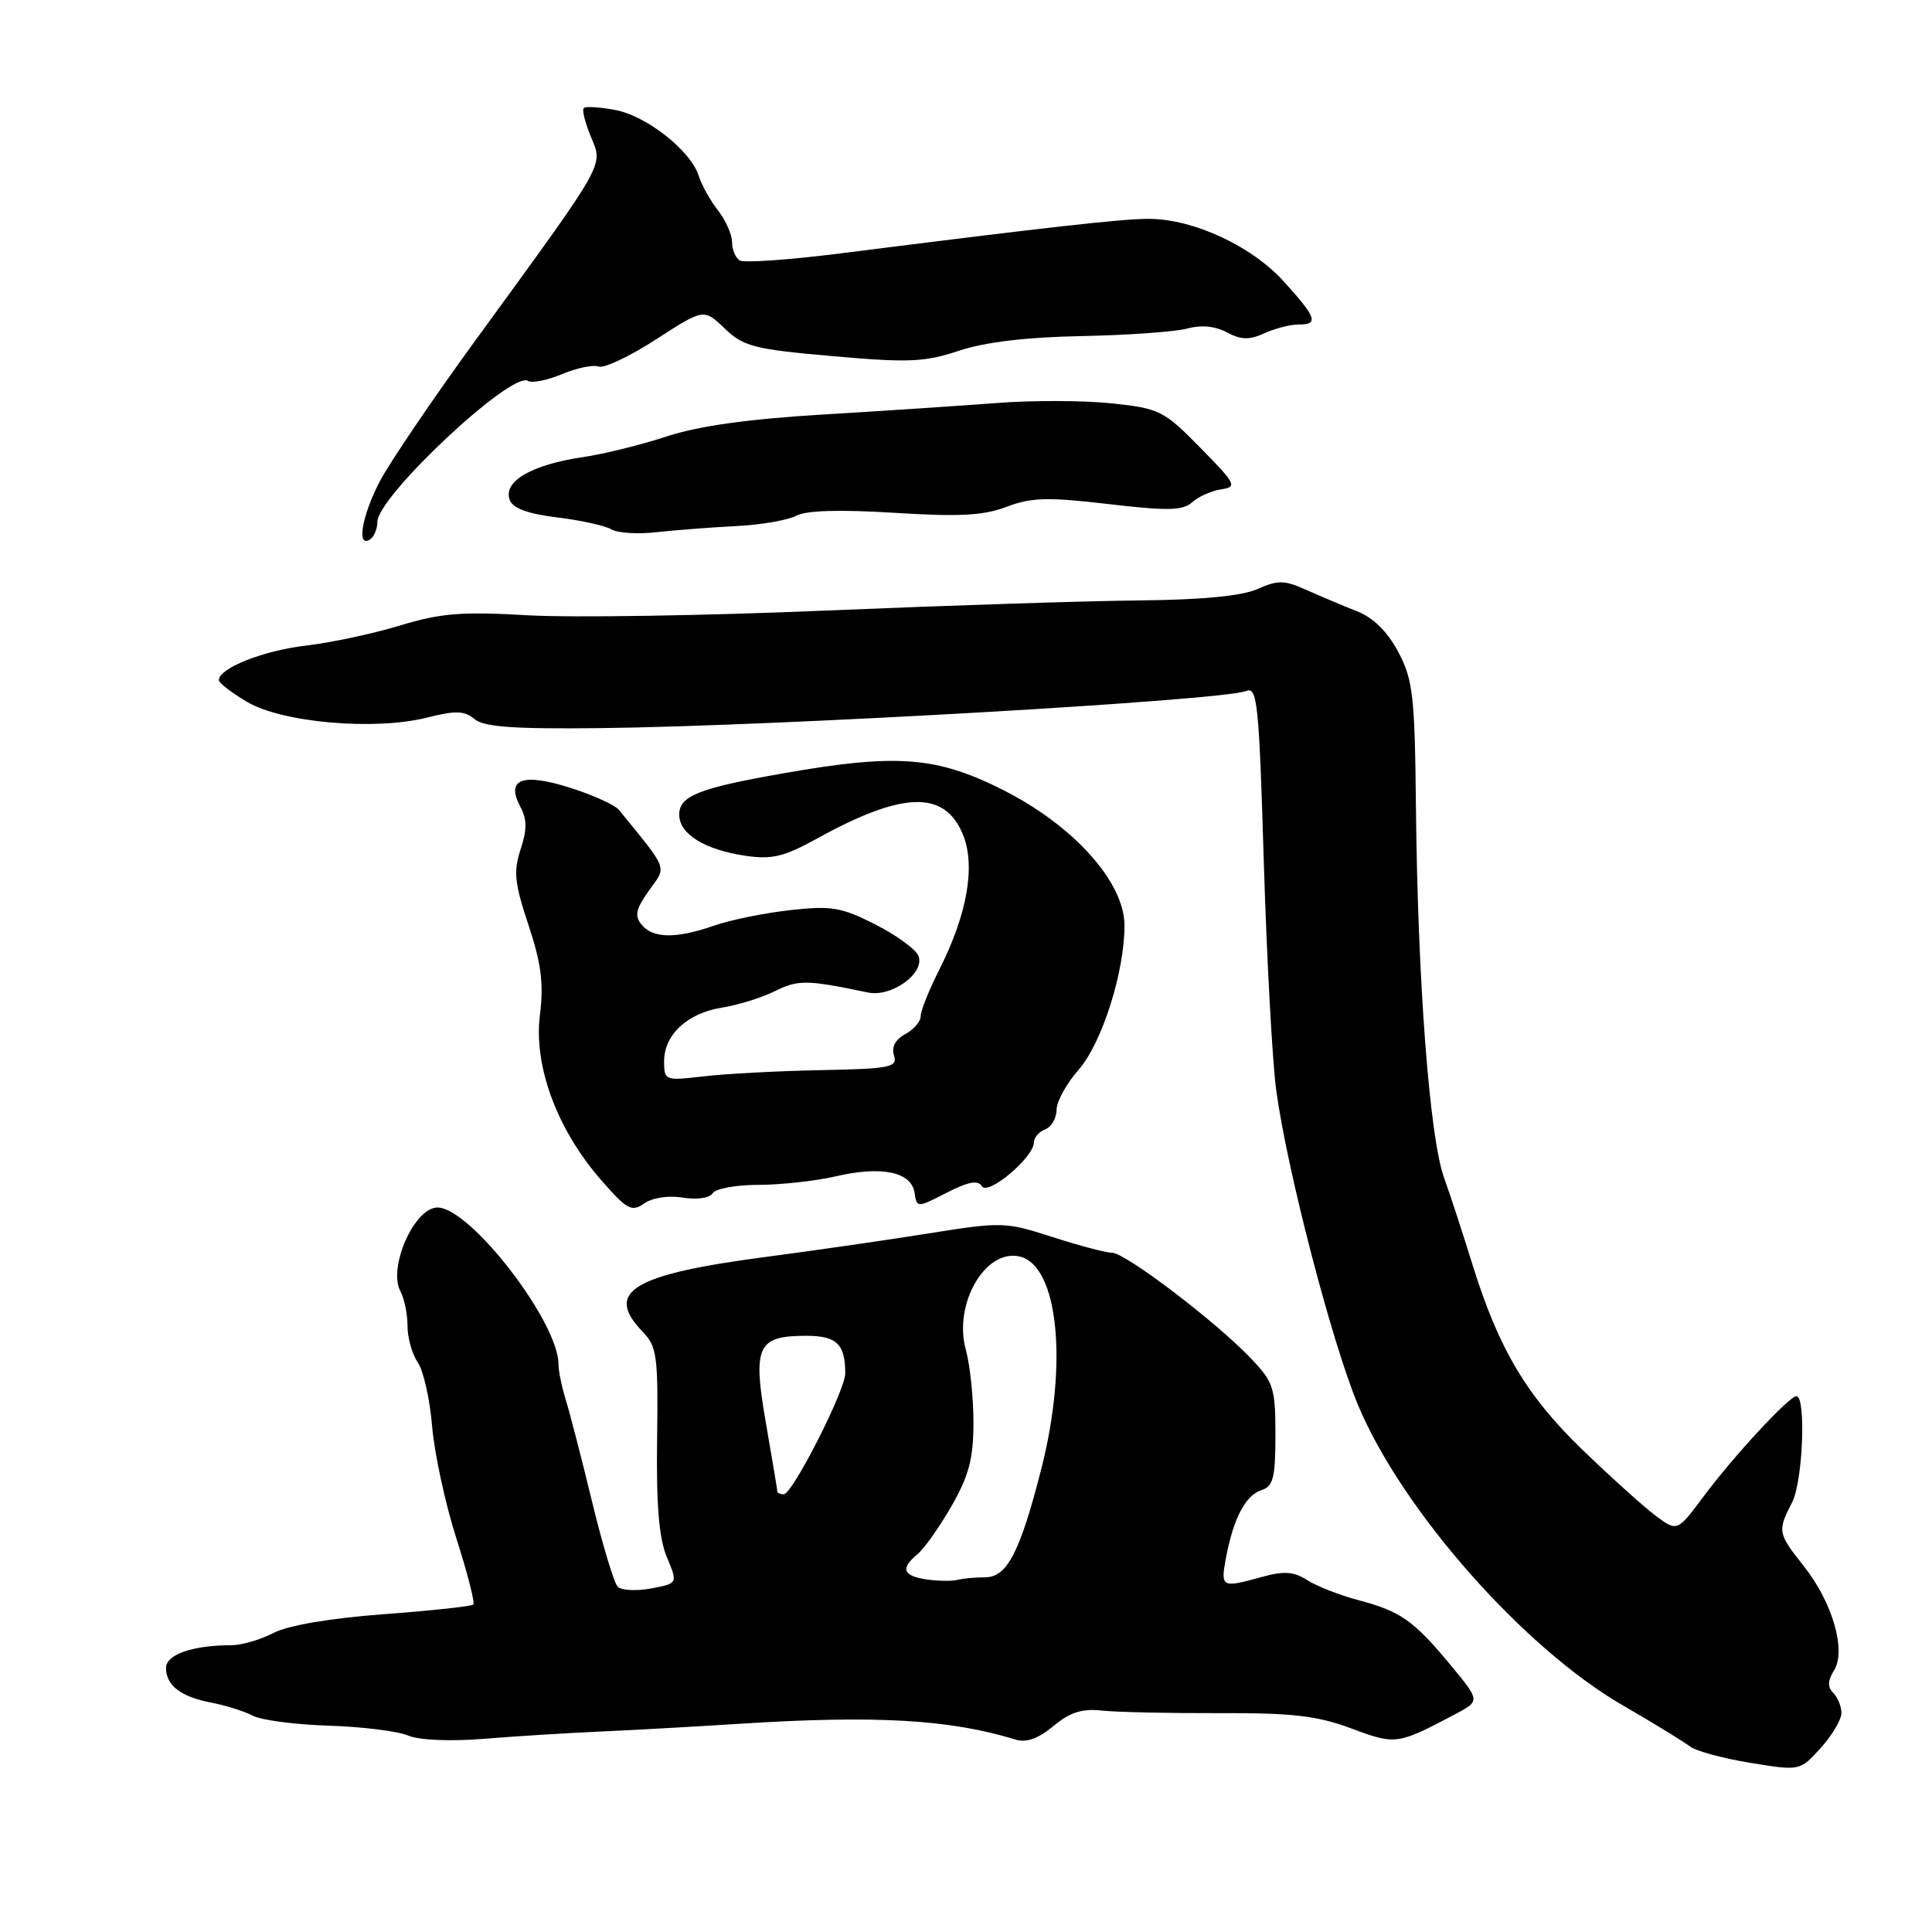 <?xml version="1.0" encoding="UTF-8" standalone="no"?>
<!DOCTYPE svg PUBLIC "-//W3C//DTD SVG 1.1//EN" "http://www.w3.org/Graphics/SVG/1.1/DTD/svg11.dtd" >
<svg xmlns="http://www.w3.org/2000/svg" xmlns:xlink="http://www.w3.org/1999/xlink" version="1.1" viewBox="0 0 256 256">
 <g >
 <path fill="currentColor"
d=" M 244.00 226.99 C 244.00 226.11 243.51 224.91 242.92 224.32 C 242.14 223.54 242.17 222.70 243.02 221.34 C 244.67 218.70 242.81 212.30 239.00 207.50 C 235.55 203.16 235.50 202.87 237.47 199.06 C 238.89 196.31 239.34 185.00 238.03 185.00 C 237.08 185.00 229.68 192.98 225.77 198.24 C 222.24 202.98 222.24 202.98 219.37 200.83 C 217.79 199.65 213.43 195.72 209.67 192.09 C 202.27 184.95 198.55 178.67 195.09 167.50 C 193.90 163.65 192.21 158.47 191.33 156.00 C 189.42 150.65 187.85 129.94 187.62 107.00 C 187.47 92.18 187.23 90.08 185.28 86.39 C 183.85 83.69 181.98 81.85 179.80 80.99 C 177.99 80.28 174.98 79.01 173.13 78.18 C 170.21 76.86 169.33 76.84 166.63 78.05 C 164.56 78.97 159.28 79.48 151.00 79.56 C 144.12 79.62 125.45 80.23 109.50 80.90 C 93.55 81.58 75.77 81.86 69.98 81.53 C 61.19 81.02 58.40 81.24 52.98 82.89 C 49.42 83.97 43.80 85.17 40.50 85.55 C 34.91 86.20 29.00 88.54 29.00 90.12 C 29.00 90.49 30.69 91.80 32.75 93.01 C 37.40 95.76 49.65 96.83 56.55 95.09 C 60.37 94.13 61.55 94.16 62.87 95.28 C 64.11 96.33 68.06 96.61 79.50 96.48 C 102.65 96.23 162.18 92.81 165.13 91.56 C 166.60 90.95 166.83 93.18 167.46 114.19 C 167.85 127.01 168.59 140.65 169.11 144.49 C 170.54 155.03 176.49 177.93 179.95 186.19 C 185.77 200.10 201.88 218.37 215.03 225.97 C 219.14 228.34 223.12 230.79 223.89 231.39 C 224.65 232.00 228.25 232.99 231.89 233.58 C 238.50 234.66 238.50 234.66 241.25 231.62 C 242.76 229.95 244.00 227.86 244.00 226.99 Z  M 79.50 229.44 C 83.90 229.25 92.22 228.78 98.00 228.41 C 116.05 227.26 125.84 227.82 134.59 230.51 C 136.01 230.94 137.60 230.37 139.59 228.71 C 141.77 226.89 143.38 226.37 146.00 226.66 C 147.93 226.87 154.90 227.02 161.50 227.00 C 171.26 226.96 174.54 227.34 179.06 229.03 C 184.94 231.22 185.14 231.20 192.82 227.14 C 196.14 225.38 196.14 225.38 192.22 220.64 C 187.33 214.73 185.58 213.50 179.97 212.02 C 177.51 211.37 174.48 210.18 173.22 209.38 C 171.44 208.24 170.14 208.14 167.22 208.95 C 161.86 210.44 161.71 210.36 162.45 206.41 C 163.43 201.20 165.04 198.12 167.15 197.45 C 168.71 196.96 169.00 195.80 169.00 190.13 C 169.00 183.88 168.76 183.14 165.71 179.95 C 161.12 175.13 149.11 166.00 147.37 166.00 C 146.57 166.00 143.02 165.06 139.48 163.92 C 133.26 161.91 132.71 161.89 123.27 163.40 C 117.90 164.26 108.15 165.67 101.61 166.53 C 83.82 168.86 80.03 171.14 85.12 176.42 C 87.06 178.43 87.22 179.63 87.07 190.72 C 86.95 199.39 87.31 203.81 88.36 206.32 C 89.82 209.81 89.82 209.81 86.28 210.48 C 84.33 210.84 82.34 210.74 81.85 210.25 C 81.37 209.77 79.83 204.67 78.44 198.93 C 77.05 193.19 75.48 187.12 74.95 185.43 C 74.43 183.74 74.00 181.64 74.00 180.76 C 74.00 175.16 62.30 160.00 57.97 160.00 C 54.90 160.00 51.38 167.97 53.06 171.11 C 53.58 172.08 54.00 174.15 54.00 175.71 C 54.00 177.28 54.61 179.44 55.36 180.53 C 56.11 181.61 56.96 185.43 57.26 189.00 C 57.56 192.57 59.00 199.25 60.47 203.84 C 61.94 208.43 62.95 212.38 62.72 212.61 C 62.49 212.85 57.14 213.42 50.84 213.89 C 43.75 214.42 38.19 215.37 36.25 216.37 C 34.51 217.27 32.01 218.00 30.67 218.00 C 25.55 218.00 22.00 219.23 22.00 221.00 C 22.00 223.35 23.98 224.85 28.10 225.63 C 29.97 225.99 32.40 226.76 33.50 227.34 C 34.60 227.93 39.12 228.52 43.55 228.66 C 47.98 228.80 52.71 229.39 54.05 229.96 C 55.49 230.58 59.59 230.76 64.00 230.41 C 68.12 230.07 75.10 229.64 79.50 229.44 Z  M 90.48 158.69 C 92.36 159.00 94.04 158.75 94.43 158.11 C 94.81 157.50 97.53 157.00 100.48 157.00 C 103.43 157.00 108.07 156.49 110.79 155.86 C 116.83 154.46 120.75 155.28 121.18 158.03 C 121.50 160.06 121.50 160.06 125.45 158.04 C 128.29 156.58 129.59 156.34 130.11 157.18 C 130.91 158.48 137.00 153.34 137.00 151.36 C 137.00 150.73 137.68 149.95 138.50 149.64 C 139.32 149.32 140.00 148.16 140.00 147.07 C 140.00 145.97 141.31 143.57 142.92 141.75 C 146.01 138.22 149.00 128.84 149.00 122.64 C 149.00 116.89 142.28 109.40 132.88 104.66 C 124.08 100.23 118.82 99.83 103.85 102.46 C 92.59 104.43 90.00 105.46 90.00 107.95 C 90.00 110.51 93.35 112.59 98.75 113.39 C 102.27 113.92 103.88 113.53 108.25 111.12 C 119.57 104.86 125.13 104.68 127.56 110.50 C 129.31 114.67 128.19 121.10 124.46 128.49 C 123.11 131.16 122.00 133.92 122.00 134.63 C 122.00 135.35 121.08 136.42 119.95 137.03 C 118.64 137.73 118.10 138.75 118.46 139.86 C 118.95 141.42 117.98 141.62 108.75 141.80 C 103.11 141.91 96.14 142.28 93.25 142.62 C 88.10 143.22 88.00 143.18 88.00 140.62 C 88.00 137.09 91.08 134.24 95.69 133.51 C 97.79 133.18 100.95 132.19 102.71 131.32 C 105.78 129.80 106.93 129.82 115.00 131.51 C 118.14 132.17 122.58 128.97 121.70 126.67 C 121.37 125.80 118.80 123.92 115.99 122.50 C 111.49 120.21 110.17 119.99 104.70 120.60 C 101.29 120.98 96.76 121.90 94.62 122.65 C 89.61 124.40 86.54 124.36 85.03 122.54 C 84.05 121.36 84.24 120.47 85.98 118.02 C 88.36 114.69 88.65 115.48 82.00 107.30 C 81.46 106.65 78.54 105.33 75.50 104.37 C 69.16 102.37 66.98 103.23 68.97 106.94 C 69.84 108.56 69.84 109.96 68.98 112.55 C 68.02 115.47 68.18 117.04 70.03 122.58 C 71.73 127.69 72.06 130.34 71.54 134.51 C 70.70 141.25 73.80 149.63 79.59 156.29 C 83.06 160.28 83.69 160.63 85.35 159.47 C 86.44 158.70 88.58 158.38 90.48 158.69 Z  M 50.00 69.17 C 50.00 65.79 67.78 49.13 69.95 50.47 C 70.48 50.80 72.52 50.39 74.48 49.57 C 76.44 48.75 78.62 48.30 79.32 48.57 C 80.02 48.84 83.45 47.22 86.93 44.97 C 93.26 40.88 93.26 40.88 96.03 43.53 C 98.52 45.92 99.93 46.28 110.32 47.19 C 120.39 48.08 122.52 47.99 127.08 46.47 C 130.55 45.32 136.05 44.67 143.41 44.53 C 149.51 44.41 155.77 43.96 157.33 43.53 C 159.15 43.03 161.01 43.21 162.57 44.04 C 164.45 45.04 165.55 45.07 167.54 44.16 C 168.94 43.52 170.97 43.00 172.05 43.00 C 174.77 43.00 174.47 42.11 170.11 37.30 C 165.87 32.60 158.10 29.00 152.21 29.00 C 148.68 28.99 138.57 30.13 111.26 33.59 C 104.54 34.44 98.57 34.85 98.01 34.51 C 97.46 34.16 97.00 33.07 97.00 32.08 C 97.00 31.08 96.16 29.20 95.14 27.88 C 94.11 26.57 92.97 24.52 92.59 23.31 C 91.55 19.98 85.68 15.35 81.51 14.57 C 79.47 14.19 77.59 14.07 77.35 14.32 C 77.10 14.57 77.53 16.28 78.30 18.13 C 79.93 22.07 80.46 21.12 63.07 45.00 C 57.26 52.98 51.49 61.49 50.25 63.92 C 47.92 68.49 47.25 72.58 49.00 71.50 C 49.55 71.16 50.00 70.11 50.00 69.17 Z  M 97.50 69.71 C 100.80 69.55 104.40 68.93 105.50 68.34 C 106.82 67.63 111.25 67.50 118.50 67.95 C 127.12 68.49 130.34 68.32 133.39 67.15 C 136.65 65.91 138.85 65.85 146.86 66.79 C 154.73 67.71 156.72 67.67 157.97 66.55 C 158.81 65.80 160.54 65.03 161.81 64.84 C 163.97 64.52 163.78 64.14 159.05 59.33 C 154.22 54.41 153.65 54.12 147.34 53.45 C 143.70 53.06 136.84 53.03 132.11 53.40 C 127.37 53.76 116.97 54.45 109.00 54.93 C 99.17 55.52 92.53 56.45 88.37 57.82 C 84.99 58.93 80.04 60.16 77.37 60.55 C 70.43 61.56 66.60 63.79 67.55 66.27 C 67.97 67.36 70.00 68.10 73.83 68.56 C 76.95 68.94 80.17 69.65 81.00 70.14 C 81.83 70.63 84.53 70.80 87.00 70.52 C 89.47 70.24 94.20 69.88 97.50 69.71 Z  M 122.75 209.28 C 119.62 208.81 119.29 207.84 121.59 205.92 C 122.47 205.19 124.49 202.33 126.09 199.55 C 128.39 195.52 128.98 193.29 128.99 188.50 C 128.99 185.20 128.53 180.86 127.98 178.86 C 126.29 172.77 130.60 165.36 135.17 166.51 C 140.23 167.78 141.53 180.69 137.99 194.59 C 135.16 205.68 133.45 209.00 130.53 209.00 C 129.23 209.00 127.56 209.16 126.83 209.35 C 126.10 209.53 124.26 209.50 122.75 209.28 Z  M 103.00 197.63 C 103.00 197.43 102.32 193.35 101.49 188.57 C 99.71 178.37 100.34 177.00 106.82 177.00 C 110.86 177.00 112.00 178.09 112.00 181.98 C 112.00 184.24 105.00 198.00 103.85 198.00 C 103.38 198.00 103.00 197.83 103.00 197.63 Z "/>
</g>
</svg>